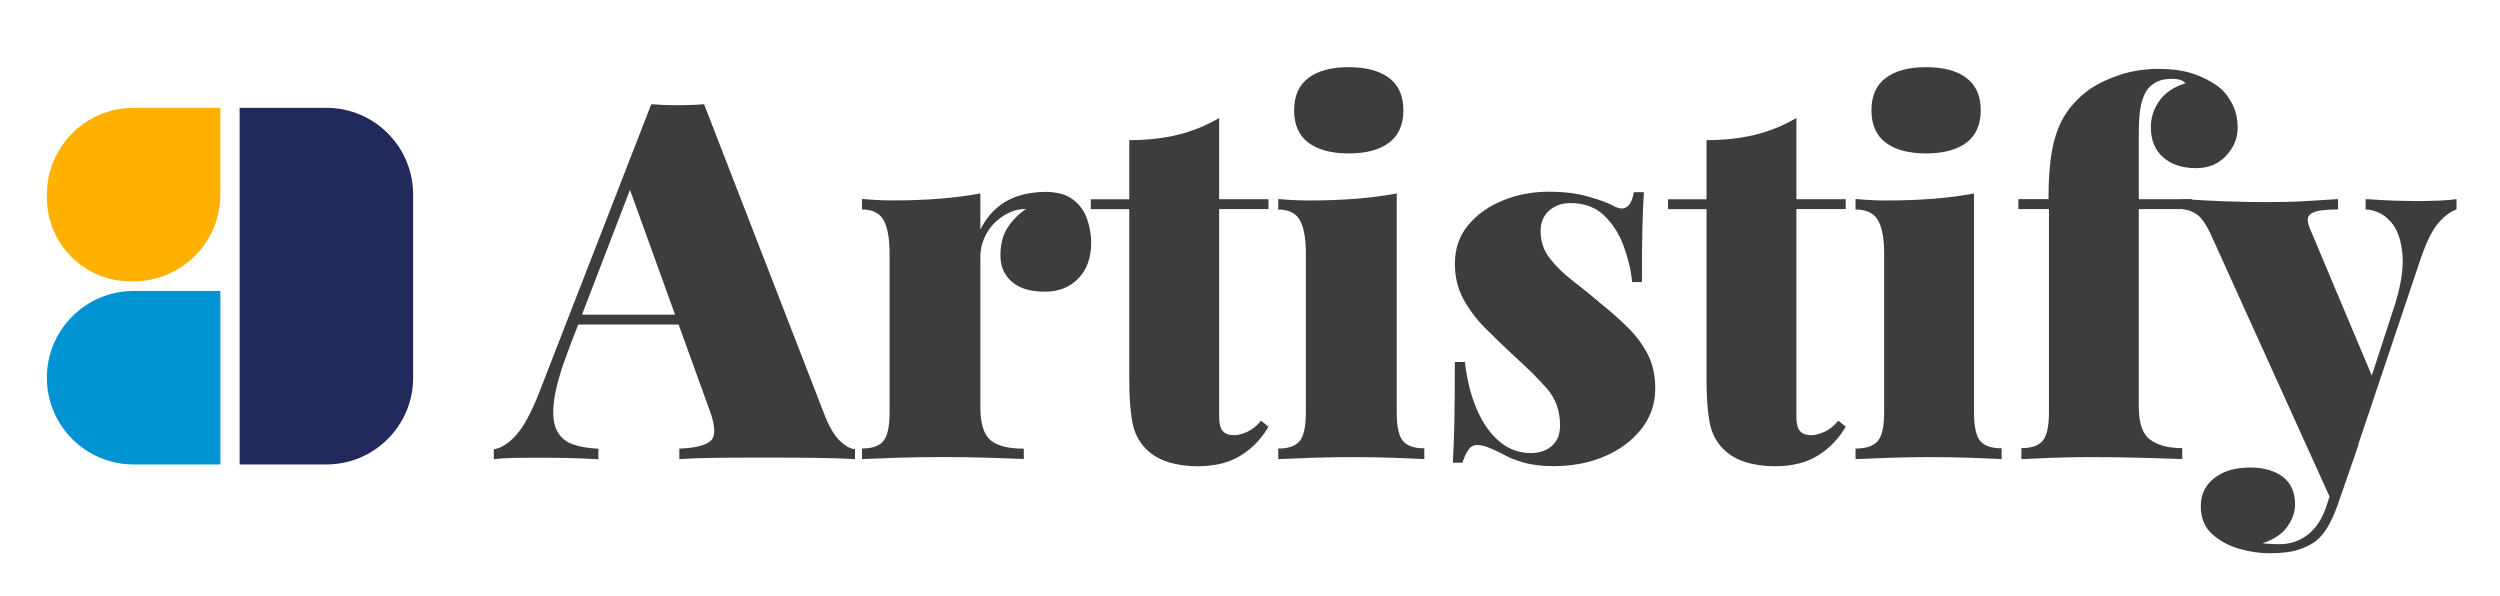 <svg width="415" height="99" viewBox="0 0 415 99" fill="none" xmlns="http://www.w3.org/2000/svg">
<path d="M54.18 77.1H39.78V17.9H54.18C62.13 17.9 68.58 24.35 68.58 32.3V62.7C68.58 70.65 62.13 77.1 54.18 77.1Z" fill="#22295C"/>
<path d="M22.18 46.7H21.66C14 46.7 7.78 40.49 7.78 32.82V32.3C7.78 24.35 14.23 17.9 22.18 17.9H36.58V32.3C36.58 40.25 30.13 46.7 22.18 46.7Z" fill="#FEB101"/>
<path d="M36.58 77.1H22.18C14.23 77.1 7.78 70.65 7.78 62.7C7.78 54.75 14.23 48.3 22.18 48.3H36.58V77.1Z" fill="#0093D1"/>
<path d="M116.87 17.28L137.02 69.24C137.8 71.13 138.63 72.47 139.52 73.28C140.41 74.09 141.21 74.52 141.93 74.57V76.21C139.93 76.1 137.6 76.03 134.93 76C132.26 75.97 129.54 75.96 126.77 75.96C124 75.96 121.27 75.97 118.77 76C116.27 76.03 114.27 76.1 112.77 76.21V74.47C115.59 74.36 117.37 73.88 118.12 73.02C118.87 72.16 118.69 70.33 117.58 67.51L104.31 30.78L105.97 27.88L94.53 57.65C93.15 61.24 92.3 64.13 92 66.31C91.7 68.49 91.82 70.17 92.37 71.33C92.92 72.49 93.81 73.29 95.02 73.73C96.24 74.17 97.67 74.42 99.33 74.48V76.23C97.27 76.12 95.42 76.05 93.78 76.02C92.14 75.99 90.34 75.98 88.4 75.98C87.34 75.98 86.22 75.99 85.02 76.02C83.82 76.05 82.81 76.12 81.97 76.23V74.59C83.25 74.37 84.51 73.55 85.76 72.13C87.01 70.71 88.3 68.29 89.63 64.84L108.11 17.3C109.44 17.41 110.9 17.47 112.48 17.47C114.06 17.47 115.52 17.42 116.85 17.3L116.87 17.28ZM119.82 52.23V53.87H95.41L96.23 52.23H119.82Z" fill="#3D3D3D"/>
<path d="M173.48 31.85C175.48 31.85 177.03 32.28 178.14 33.14C179.25 34 180.03 35.08 180.47 36.39C180.91 37.7 181.14 38.99 181.14 40.26C181.14 42.76 180.43 44.74 179.02 46.21C177.6 47.68 175.76 48.42 173.48 48.42C171.04 48.42 169.19 47.87 167.94 46.75C166.69 45.64 166.07 44.2 166.07 42.42C166.07 40.53 166.47 38.98 167.28 37.76C168.08 36.54 169.1 35.51 170.32 34.68C169.32 34.68 168.43 34.88 167.65 35.26C166.98 35.54 166.34 35.93 165.73 36.43C165.12 36.93 164.59 37.5 164.15 38.14C163.71 38.78 163.36 39.49 163.11 40.26C162.86 41.04 162.74 41.84 162.74 42.68V67.61C162.74 70.29 163.3 72.11 164.42 73.06C165.54 74.01 167.38 74.48 169.95 74.48V76.2C168.67 76.15 166.77 76.08 164.24 75.99C161.71 75.91 159.11 75.87 156.44 75.87C153.94 75.87 151.41 75.91 148.85 75.99C146.29 76.07 144.37 76.14 143.09 76.2V74.45C144.78 74.45 145.97 74.03 146.65 73.2C147.33 72.37 147.67 70.79 147.67 68.46V42.09C147.67 39.59 147.34 37.75 146.69 36.56C146.03 35.37 144.83 34.77 143.09 34.77V33.02C144.87 33.19 146.59 33.27 148.25 33.27C151.03 33.27 153.62 33.17 156.04 32.98C158.46 32.79 160.69 32.49 162.74 32.11V38.11C163.46 36.67 164.35 35.49 165.41 34.57C166.46 33.65 167.67 32.97 169.03 32.53C170.39 32.09 171.87 31.86 173.49 31.86L173.48 31.85Z" fill="#3D3D3D"/>
<path d="M202.38 19.59V33.07H210.57V34.71H202.38V69.24C202.38 70.29 202.57 71.06 202.96 71.53C203.35 72 203.98 72.24 204.86 72.24C205.47 72.24 206.19 72.06 207.01 71.7C207.84 71.34 208.61 70.72 209.33 69.83L210.57 70.83C209.41 72.83 207.88 74.42 205.97 75.61C204.07 76.8 201.68 77.4 198.81 77.4C196.99 77.4 195.35 77.16 193.88 76.69C192.42 76.22 191.22 75.51 190.28 74.57C189.06 73.35 188.29 71.84 187.96 70.04C187.63 68.24 187.46 65.89 187.46 63.01V34.72H181.07V33.08H187.46V23.26C190.39 23.26 193.05 22.97 195.45 22.39C197.85 21.81 200.16 20.88 202.36 19.6L202.38 19.59Z" fill="#3D3D3D"/>
<path d="M231.86 32.11V68.52C231.86 70.81 232.2 72.37 232.88 73.19C233.56 74.01 234.75 74.42 236.44 74.42V76.21C235.33 76.16 233.67 76.09 231.46 76C229.25 75.92 226.98 75.88 224.65 75.88C222.32 75.88 219.97 75.92 217.59 76C215.21 76.08 213.41 76.15 212.19 76.21V74.46C213.88 74.46 215.07 74.04 215.75 73.21C216.43 72.38 216.77 70.8 216.77 68.47V42.1C216.77 39.6 216.44 37.76 215.79 36.57C215.13 35.38 213.93 34.78 212.19 34.78V33.03C213.97 33.2 215.69 33.28 217.35 33.28C220.13 33.28 222.72 33.18 225.14 32.99C227.56 32.8 229.79 32.5 231.84 32.12L231.86 32.11ZM223.89 11.15C226.77 11.15 229.01 11.75 230.59 12.94C232.17 14.13 232.96 15.92 232.96 18.31C232.96 20.7 232.17 22.48 230.59 23.68C229.01 24.87 226.78 25.47 223.89 25.47C221 25.47 218.77 24.87 217.19 23.68C215.61 22.49 214.82 20.7 214.82 18.31C214.82 15.92 215.61 14.14 217.19 12.94C218.77 11.75 221 11.15 223.89 11.15Z" fill="#3D3D3D"/>
<path d="M257.17 31.83C259.61 31.83 261.75 32.09 263.61 32.62C265.47 33.15 266.81 33.63 267.64 34.07C269.58 35.23 270.77 34.51 271.21 31.91H272.89C272.78 33.51 272.7 35.46 272.64 37.75C272.58 40.04 272.56 43.06 272.56 46.82H270.94C270.72 44.76 270.23 42.73 269.48 40.72C268.73 38.72 267.64 37.05 266.22 35.71C264.8 34.37 262.95 33.71 260.67 33.71C259.28 33.71 258.11 34.13 257.16 34.96C256.21 35.79 255.74 36.94 255.74 38.38C255.74 40.05 256.24 41.54 257.24 42.85C258.24 44.16 259.52 45.41 261.08 46.61C262.64 47.81 264.2 49.07 265.76 50.41C267.48 51.8 269.02 53.16 270.35 54.5C271.69 55.84 272.76 57.3 273.56 58.88C274.37 60.47 274.77 62.34 274.77 64.52C274.77 67.02 274 69.25 272.47 71.2C270.94 73.15 268.91 74.66 266.37 75.75C263.84 76.84 261.01 77.38 257.9 77.38C255.95 77.38 254.25 77.17 252.81 76.75C251.36 76.33 250.19 75.85 249.3 75.29C248.41 74.85 247.64 74.5 247 74.25C246.36 74 245.73 73.87 245.12 73.87C244.56 73.87 244.09 74.16 243.7 74.75C243.31 75.33 243 76.02 242.78 76.8H241.17C241.28 75.02 241.36 72.85 241.42 70.28C241.47 67.72 241.5 64.32 241.5 60.09H243.18C243.51 63.03 244.16 65.63 245.13 67.9C246.1 70.17 247.35 71.96 248.87 73.26C250.39 74.56 252.15 75.21 254.15 75.21C255.04 75.21 255.84 75.04 256.56 74.71C257.28 74.38 257.86 73.88 258.31 73.21C258.75 72.55 258.97 71.69 258.97 70.63C258.97 68.19 258.23 66.14 256.77 64.48C255.3 62.82 253.46 60.99 251.24 58.99C249.58 57.44 248.01 55.93 246.54 54.46C245.07 52.99 243.87 51.39 242.92 49.64C241.98 47.9 241.51 45.94 241.51 43.78C241.51 41.29 242.24 39.15 243.71 37.38C245.18 35.61 247.1 34.24 249.49 33.27C251.87 32.3 254.42 31.82 257.14 31.82L257.17 31.83Z" fill="#3D3D3D"/>
<path d="M298.2 19.59V33.07H306.39V34.71H298.2V69.24C298.2 70.29 298.39 71.06 298.78 71.53C299.17 72 299.8 72.24 300.68 72.24C301.29 72.24 302.01 72.06 302.83 71.7C303.66 71.34 304.43 70.72 305.15 69.83L306.39 70.83C305.23 72.83 303.7 74.42 301.79 75.61C299.88 76.8 297.5 77.4 294.63 77.4C292.81 77.4 291.17 77.16 289.7 76.69C288.24 76.22 287.04 75.51 286.1 74.57C284.88 73.35 284.11 71.84 283.78 70.04C283.45 68.24 283.28 65.89 283.28 63.01V34.72H276.89V33.08H283.28V23.26C286.21 23.26 288.87 22.97 291.27 22.39C293.67 21.81 295.98 20.88 298.18 19.6L298.2 19.59Z" fill="#3D3D3D"/>
<path d="M327.69 32.11V68.52C327.69 70.81 328.03 72.37 328.71 73.19C329.39 74.01 330.58 74.42 332.27 74.42V76.21C331.16 76.16 329.5 76.09 327.29 76C325.08 75.92 322.81 75.88 320.48 75.88C318.15 75.88 315.8 75.92 313.42 76C311.04 76.08 309.24 76.15 308.02 76.21V74.46C309.77 74.46 311 74.04 311.71 73.21C312.42 72.38 312.77 70.8 312.77 68.47V42.1C312.77 39.6 312.43 37.76 311.75 36.57C311.07 35.38 309.83 34.78 308.02 34.78V33.03C309.8 33.2 311.52 33.28 313.18 33.28C315.96 33.28 318.55 33.18 320.97 32.99C323.39 32.8 325.62 32.5 327.67 32.12L327.69 32.11ZM319.73 11.15C322.61 11.15 324.85 11.75 326.43 12.94C328.01 14.13 328.8 15.92 328.8 18.31C328.8 20.7 328.01 22.48 326.43 23.68C324.85 24.87 322.62 25.47 319.73 25.47C316.84 25.47 314.61 24.87 313.03 23.68C311.45 22.49 310.66 20.7 310.66 18.31C310.66 15.92 311.45 14.14 313.03 12.94C314.61 11.75 316.84 11.15 319.73 11.15Z" fill="#3D3D3D"/>
<path d="M358.37 11.44C360.59 11.44 362.5 11.71 364.12 12.26C365.73 12.81 367.14 13.54 368.37 14.47C369.15 15.07 369.85 15.96 370.49 17.13C371.13 18.3 371.45 19.68 371.45 21.27C371.45 22.96 370.81 24.49 369.53 25.86C368.25 27.23 366.59 27.91 364.53 27.91C362.25 27.91 360.44 27.31 359.08 26.11C357.72 24.91 357.04 23.24 357.04 21.11C357.04 19.53 357.51 18.07 358.46 16.73C359.4 15.39 360.85 14.42 362.79 13.82C362.62 13.6 362.36 13.42 362 13.29C361.64 13.15 361.15 13.09 360.54 13.09C359.6 13.09 358.82 13.23 358.21 13.5C357.6 13.77 357.07 14.16 356.63 14.65C356.13 15.25 355.74 16.1 355.46 17.19C355.18 18.28 355.04 19.92 355.04 22.1V33.07H363.89V34.71H355.04V67.57C355.04 70.29 355.68 72.1 356.97 73.02C358.25 73.94 360.01 74.39 362.25 74.39V76.21C360.7 76.16 358.55 76.09 355.78 76C353.02 75.92 350.09 75.88 346.99 75.88C344.78 75.88 342.6 75.92 340.44 76C338.28 76.08 336.65 76.15 335.55 76.21V74.39C337.24 74.39 338.43 73.97 339.11 73.14C339.79 72.31 340.13 70.73 340.13 68.4V34.7H335.05V33.06H340.05C340.05 29.84 340.24 27.16 340.63 25.03C341.02 22.9 341.64 21.09 342.5 19.58C343.36 18.08 344.51 16.73 345.96 15.53C347.24 14.44 348.98 13.48 351.21 12.66C353.43 11.84 355.82 11.43 358.37 11.43V11.44Z" fill="#3D3D3D"/>
<path d="M407.78 33.03V34.76C406.73 35.15 405.71 35.91 404.74 37.05C403.77 38.19 402.81 40.12 401.87 42.84L391.46 73.81L387.21 83.55L367.23 39.43C366.29 37.32 365.4 36.02 364.57 35.52C363.74 35.02 363.02 34.77 362.41 34.77V33.04C364.64 33.21 366.95 33.33 369.34 33.42C371.73 33.5 373.96 33.55 376.02 33.55C378.64 33.55 380.89 33.5 382.78 33.38C384.67 33.27 386.45 33.16 388.12 33.05V34.76C387.12 34.76 386.17 34.82 385.28 34.93C384.39 35.04 383.75 35.31 383.36 35.72C382.97 36.14 383 36.87 383.44 37.93L394.11 63.28L393.19 63.95L397.19 51.69C398.47 47.91 399.01 44.8 398.82 42.35C398.62 39.9 397.97 38.06 396.86 36.8C395.75 35.55 394.36 34.87 392.69 34.76V33.05C393.46 33.11 394.4 33.16 395.51 33.22C396.61 33.28 397.7 33.32 398.78 33.34C399.86 33.37 400.73 33.38 401.39 33.38C402.38 33.38 403.54 33.35 404.87 33.3C406.2 33.25 407.16 33.16 407.77 33.05L407.78 33.03ZM391.53 73.79L388.04 83.86C387.54 85.25 387 86.44 386.42 87.44C385.84 88.44 385.16 89.24 384.38 89.85C383.66 90.4 382.7 90.88 381.51 91.26C380.32 91.65 378.69 91.84 376.64 91.84C375.09 91.84 373.44 91.59 371.69 91.09C369.94 90.59 368.44 89.77 367.2 88.64C365.95 87.5 365.33 85.96 365.33 84.02C365.33 82.08 366.08 80.53 367.58 79.36C369.08 78.19 371.05 77.61 373.49 77.61C375.76 77.61 377.58 78.12 378.94 79.15C380.3 80.18 380.98 81.71 380.98 83.77C380.98 84.99 380.55 86.21 379.69 87.43C378.83 88.65 377.46 89.56 375.57 90.18C376.01 90.23 376.51 90.28 377.07 90.3C377.62 90.33 378.07 90.34 378.4 90.34C380.17 90.34 381.76 89.8 383.14 88.72C384.53 87.64 385.58 85.96 386.3 83.69L389.21 74.62L391.54 73.79H391.53Z" fill="#3D3D3D"/>
</svg>
